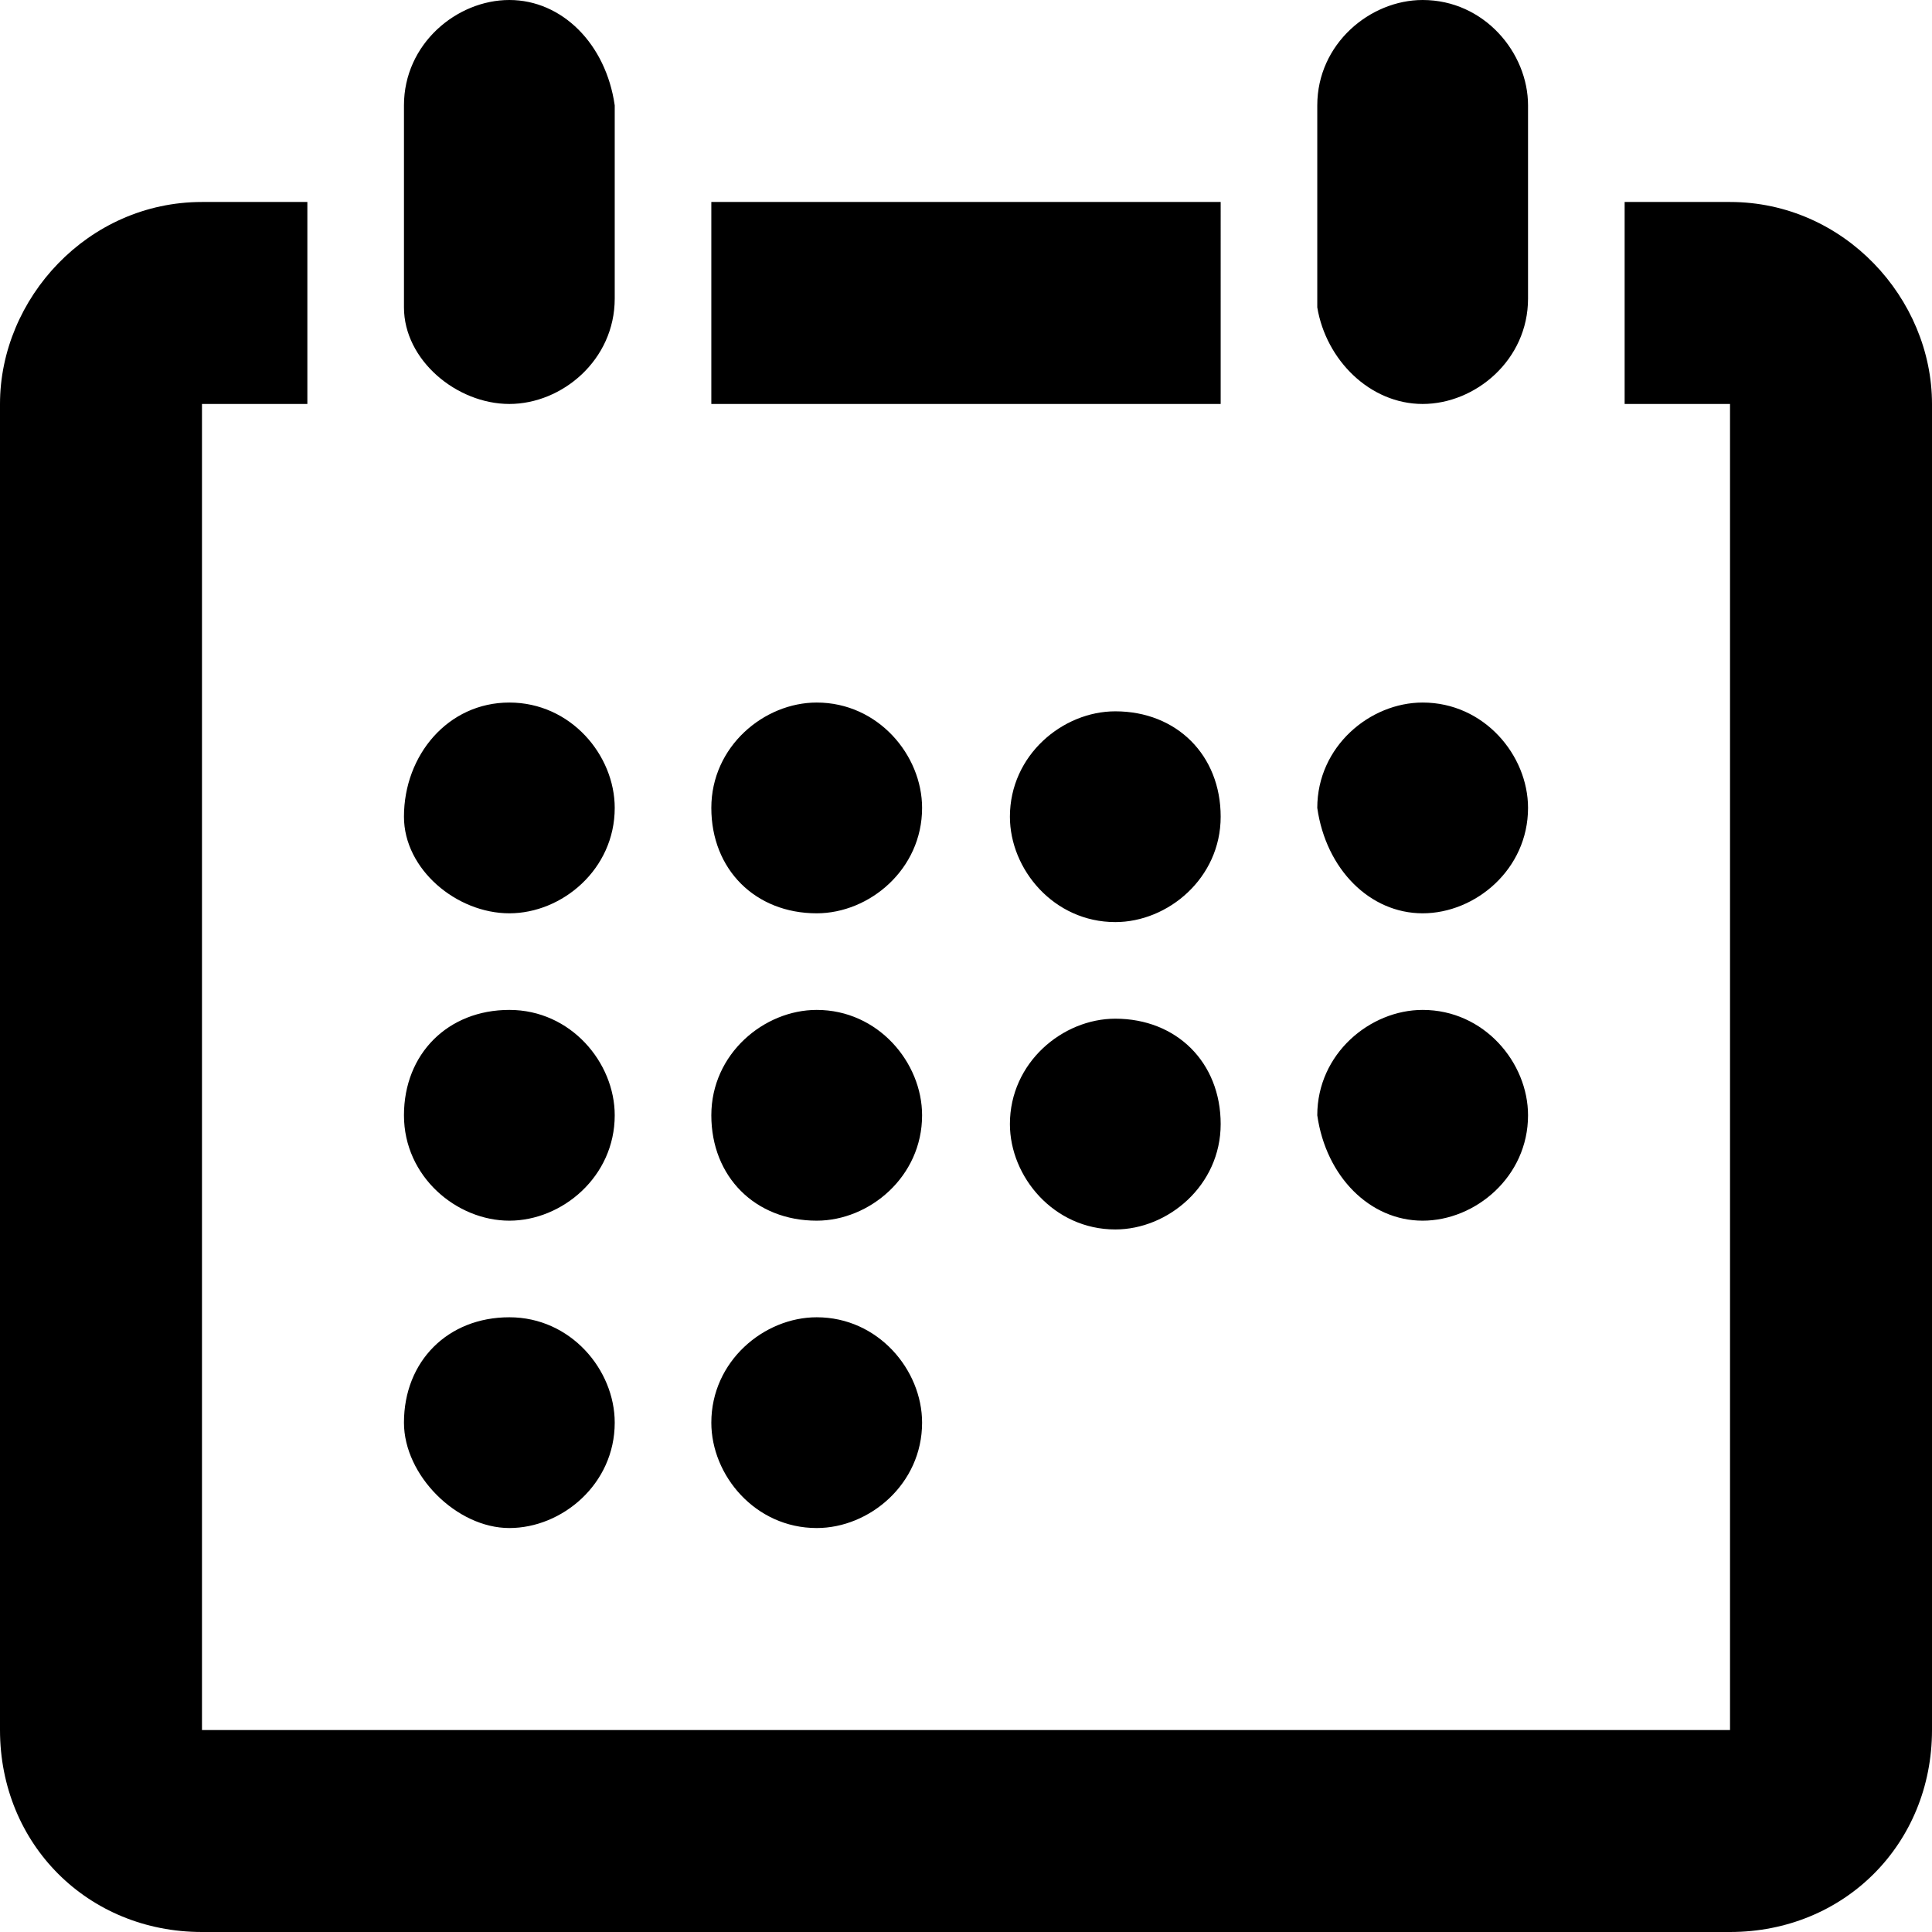 <?xml version="1.0" encoding="utf-8"?>
<!-- Generator: Adobe Illustrator 19.0.1, SVG Export Plug-In . SVG Version: 6.00 Build 0)  -->
<svg version="1.1" id="Layer_1" xmlns="http://www.w3.org/2000/svg" xmlns:xlink="http://www.w3.org/1999/xlink" x="0px" y="0px"
	 viewBox="0 0 22 22" style="enable-background:new 0 0 22 22;" xml:space="preserve">
<path d="M12.7,11.6L12.7,11.6c-0.6,0-1.2,0.5-1.2,1.2c0,0.6,0.5,1.2,1.2,1.2l0,0c0.6,0,1.2-0.5,1.2-1.2
	C13.9,12.1,13.4,11.6,12.7,11.6z M9.3,10.4c0.6,0,1.2-0.5,1.2-1.2c0-0.6-0.5-1.2-1.2-1.2c-0.6,0-1.2,0.5-1.2,1.2
	C8.1,9.9,8.6,10.4,9.3,10.4z M12.7,8.1L12.7,8.1c-0.6,0-1.2,0.5-1.2,1.2c0,0.6,0.5,1.2,1.2,1.2l0,0c0.6,0,1.2-0.5,1.2-1.2
	C13.9,8.6,13.4,8.1,12.7,8.1z M13.9,2.3H8.1v2.3h5.8V2.3z M16.2,10.4c0.6,0,1.2-0.5,1.2-1.2c0-0.6-0.5-1.2-1.2-1.2
	c-0.6,0-1.2,0.5-1.2,1.2C15.1,9.9,15.6,10.4,16.2,10.4z M16.2,13.9c0.6,0,1.2-0.5,1.2-1.2c0-0.6-0.5-1.2-1.2-1.2
	c-0.6,0-1.2,0.5-1.2,1.2C15.1,13.4,15.6,13.9,16.2,13.9z M9.3,13.9c0.6,0,1.2-0.5,1.2-1.2c0-0.6-0.5-1.2-1.2-1.2
	c-0.6,0-1.2,0.5-1.2,1.2C8.1,13.4,8.6,13.9,9.3,13.9z M5.8,17.4c0.6,0,1.2-0.5,1.2-1.2c0-0.6-0.5-1.2-1.2-1.2s-1.2,0.5-1.2,1.2
	C4.6,16.8,5.2,17.4,5.8,17.4z M19.7,2.3h-1.2v2.3h1.2v15.1H2.3V4.6h1.2V2.3H2.3C1,2.3,0,3.4,0,4.6v15.1C0,21,1,22,2.3,22h17.4
	c1.3,0,2.3-1,2.3-2.3V4.6C22,3.4,21,2.3,19.7,2.3z M5.8,13.9c0.6,0,1.2-0.5,1.2-1.2c0-0.6-0.5-1.2-1.2-1.2s-1.2,0.5-1.2,1.2
	C4.6,13.4,5.2,13.9,5.8,13.9z M5.8,10.4c0.6,0,1.2-0.5,1.2-1.2c0-0.6-0.5-1.2-1.2-1.2S4.6,8.6,4.6,9.3C4.6,9.9,5.2,10.4,5.8,10.4z
	 M9.3,17.4c0.6,0,1.2-0.5,1.2-1.2c0-0.6-0.5-1.2-1.2-1.2c-0.6,0-1.2,0.5-1.2,1.2C8.1,16.8,8.6,17.4,9.3,17.4z M5.8,4.6
	c0.6,0,1.2-0.5,1.2-1.2V1.2C6.9,0.5,6.4,0,5.8,0C5.2,0,4.6,0.5,4.6,1.2v2.3C4.6,4.1,5.2,4.6,5.8,4.6z M16.2,4.6
	c0.6,0,1.2-0.5,1.2-1.2V1.2c0-0.6-0.5-1.2-1.2-1.2c-0.6,0-1.2,0.5-1.2,1.2v2.3C15.1,4.1,15.6,4.6,16.2,4.6z"/>
</svg>
